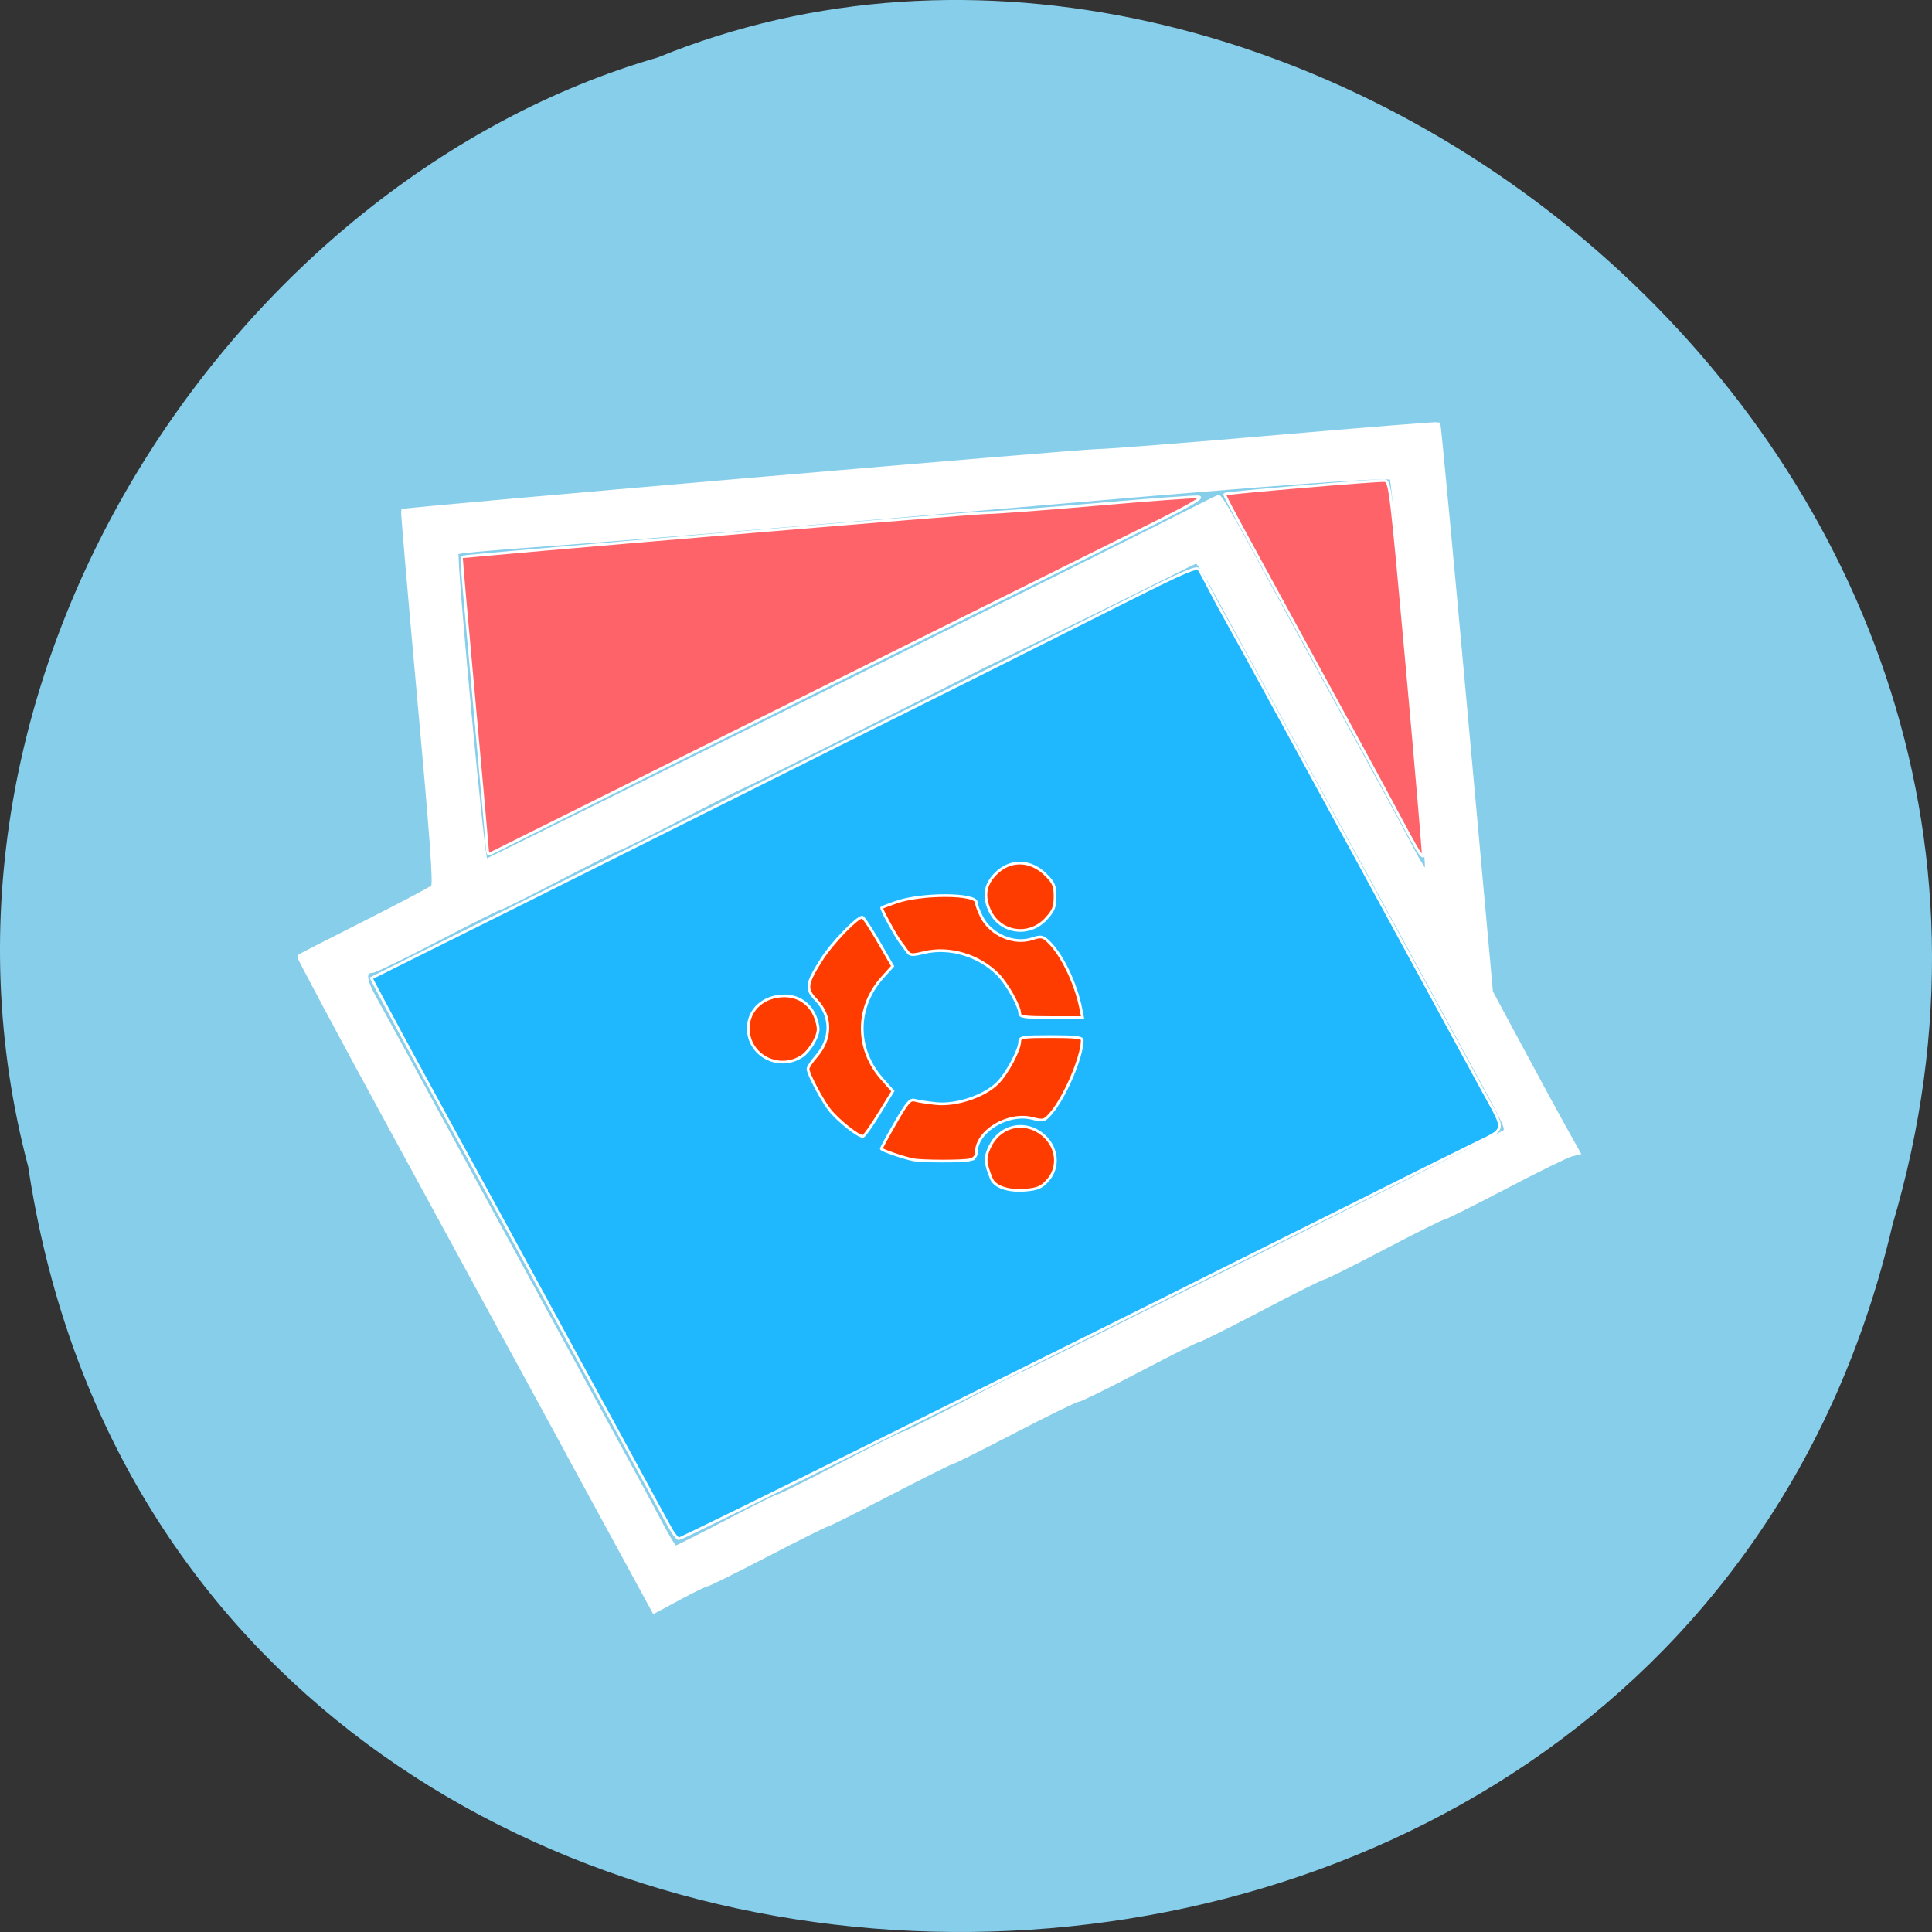 <svg xmlns="http://www.w3.org/2000/svg" viewBox="0 0 256 256"><rect x="0" y="0" width="256" height="256" fill="#333333" stroke="none"/><g transform="translate(0 -796.36)"><path d="m 3.74 950.97 c 19.829 131.87 217.21 135.83 247.04 7.636 30.702 -103.78 -80.47 -188.63 -163.63 -154.63 -55.684 16.07 -100.67 81.83 -83.41 146.99 z" fill="#87ceeb" color="#000"/><g transform="translate(0 796.36)" fill="#fff" stroke="#fff" stroke-width="0.36"><g fill="#fff"><path d="m 154.12 141.88 a 30.882 27.06 0 1 1 -61.765 0 30.882 27.06 0 1 1 61.765 0 z" transform="matrix(1.048 0 0 1.305 -1.532 -45.05)" fill="#ff3c00" stroke="#ff3c00" stroke-width="6.712"/><g stroke="#fff"><g fill="#ff636a"><path d="m 64.61 112.82 c -0.004 -0.259 -0.8 -9.131 -1.769 -19.715 -0.969 -10.584 -1.735 -19.269 -1.702 -19.298 0.181 -0.162 68.02 -5.89 69.72 -5.886 1.117 0.002 7.661 -0.489 14.542 -1.093 6.881 -0.603 12.927 -1.048 13.436 -0.989 0.685 0.08 -1.32 1.219 -7.707 4.378 -5.998 2.967 -78.994 39.31 -86.24 42.939 -0.148 0.074 -0.273 -0.077 -0.276 -0.336 z"/><path d="m 187.57 112.16 c -0.505 -0.886 -1.606 -2.905 -2.448 -4.488 -0.842 -1.583 -2.457 -4.577 -3.589 -6.655 l -4.217 -7.734 c -1.187 -2.176 -3.13 -5.737 -4.32 -7.914 -9.941 -18.19 -10.794 -19.776 -10.708 -19.886 0.144 -0.184 20.448 -1.909 21.2 -1.801 0.704 0.101 0.821 1.077 2.964 24.745 1.227 13.552 2.187 24.798 2.133 24.991 -0.054 0.193 -0.511 -0.373 -1.015 -1.259 z"/></g><path d="M 75.13,192.49 C 68.799,180.862 58.167,161.34 51.504,149.1 44.841,136.863 39.454,126.783 39.54,126.7 c 0.083,-0.083 4.02,-2.101 8.746,-4.485 4.727,-2.384 8.779,-4.525 9,-4.758 0.307,-0.318 -0.154,-6.608 -1.834,-25.06 -1.234,-13.552 -2.193,-24.702 -2.131,-24.778 0.184,-0.224 89.68,-7.93 92.22,-7.941 1.286,-0.005 11.935,-0.842 23.664,-1.858 11.729,-1.017 21.39,-1.785 21.468,-1.706 0.078,0.078 1.678,17.06 3.555,37.727 l 3.413,37.585 2.606,4.856 c 3.623,6.751 6.08,11.273 7.664,14.11 l 1.351,2.415 -1.015,0.246 c -0.558,0.135 -4.524,2.084 -8.813,4.33 -4.289,2.246 -7.977,4.084 -8.195,4.084 -0.218,0 -3.785,1.781 -7.927,3.957 -4.142,2.176 -7.709,3.957 -7.927,3.957 -0.218,0 -3.942,1.862 -8.275,4.137 -4.333,2.275 -8.05,4.137 -8.26,4.137 -0.21,0 -3.77,1.781 -7.912,3.957 -4.142,2.176 -7.761,3.957 -8.04,3.957 -0.282,0 -4.095,1.862 -8.473,4.137 -4.379,2.275 -8.102,4.137 -8.273,4.137 -0.172,0 -3.895,1.862 -8.273,4.137 -4.379,2.275 -8.101,4.137 -8.272,4.137 -0.171,0 -3.739,1.781 -7.93,3.957 -4.19,2.176 -7.78,3.957 -7.978,3.957 -0.197,0 -1.867,0.813 -3.711,1.807 l -3.352,1.807 -11.511,-21.14 z m 21.16,9.07 c 3.578,-1.88 6.675,-3.417 6.884,-3.417 0.209,0 3.936,-1.862 8.282,-4.137 4.346,-2.275 8.07,-4.137 8.264,-4.137 0.199,0 3.759,-1.781 7.91,-3.957 4.151,-2.176 7.656,-3.957 7.789,-3.957 0.387,0 63.51,-31.66 63.909,-32.05 0.375,-0.372 0.002,-1.143 -4.673,-9.674 -1.355,-2.473 -3.38,-6.196 -4.499,-8.273 -1.119,-2.077 -3.141,-5.8 -4.495,-8.273 -1.353,-2.473 -3.297,-6.03 -4.318,-7.914 -1.022,-1.879 -2.964,-5.441 -4.317,-7.914 -1.352,-2.473 -3.295,-6.03 -4.317,-7.914 -1.022,-1.879 -2.964,-5.441 -4.317,-7.914 -2.758,-5.04 -5.347,-9.798 -7.894,-14.496 -0.944,-1.741 -1.85,-3.116 -2.01,-3.058 -0.164,0.059 -2.615,1.274 -5.447,2.701 -2.832,1.427 -9.03,4.485 -13.782,6.795 -4.748,2.311 -8.957,4.367 -9.353,4.57 -7.261,3.719 -31.18,15.685 -31.534,15.775 -0.264,0.067 -3.868,1.884 -8.01,4.04 -4.139,2.153 -7.863,4.01 -8.273,4.137 -0.411,0.122 -4.092,1.962 -8.181,4.089 -4.089,2.127 -7.582,3.867 -7.763,3.867 -0.181,0 -3.896,1.862 -8.256,4.137 -4.36,2.275 -8.196,4.137 -8.525,4.137 -1.115,0 -1.012,1.059 0.339,3.501 0.741,1.339 2.273,4.134 3.405,6.211 1.132,2.077 3.074,5.638 4.315,7.914 2.132,3.906 4.551,8.35 8.811,16.187 1.022,1.88 2.965,5.441 4.318,7.914 1.353,2.473 3.383,6.196 4.51,8.273 1.975,3.64 3.804,6.997 8.624,15.827 1.242,2.275 3,5.552 3.914,7.282 0.911,1.73 1.775,3.146 1.92,3.147 0.145,10e-4 3.191,-1.535 6.769,-3.415 z m 91.53,-101.3 c -2.115,-23.91 -3.327,-36.675 -3.497,-36.846 -0.385,-0.385 -15.569,0.713 -44.531,3.221 -33.521,2.903 -57.51,4.878 -70.68,5.822 -4.55,0.326 -8.376,0.694 -8.503,0.818 -0.366,0.36 3.408,40.693 3.808,40.693 0.29,0 88.02,-43.615 94.85,-47.15 1.113,-0.577 2.109,-1.049 2.213,-1.049 0.261,0 1.458,2 3.978,6.655 1.179,2.176 3.108,5.737 4.285,7.914 1.178,2.176 3.163,5.818 4.412,8.094 1.249,2.275 3.189,5.836 4.312,7.914 1.123,2.077 3.147,5.8 4.498,8.273 1.351,2.473 3.239,6 4.195,7.849 0.956,1.844 1.786,3.121 1.844,2.839 0.059,-0.282 -0.472,-7.05 -1.179,-15.04 z" fill="#fff"/></g></g><path d="m 88.86 202.55 c -0.42 -0.74 -1.858 -3.37 -3.196 -5.843 -2.346 -4.335 -4.307 -7.937 -8.909 -16.367 -2.028 -3.715 -4.331 -7.945 -8.714 -16.01 -1.022 -1.88 -2.964 -5.441 -4.317 -7.914 -1.352 -2.473 -3.296 -6.03 -4.319 -7.914 -1.023 -1.88 -2.877 -5.279 -4.121 -7.554 -1.244 -2.275 -3.121 -5.755 -4.171 -7.734 l -1.91 -3.597 l 4.922 -2.456 c 2.707 -1.351 6.06 -3.02 7.44 -3.698 1.385 -0.683 4.946 -2.46 7.914 -3.948 2.968 -1.488 6.529 -3.269 7.914 -3.957 1.385 -0.689 5.108 -2.55 8.273 -4.136 3.165 -1.586 6.888 -3.448 8.273 -4.137 1.385 -0.689 5.108 -2.551 8.273 -4.137 3.165 -1.586 6.888 -3.449 8.273 -4.14 10.909 -5.442 13.662 -6.817 16.187 -8.08 1.583 -0.793 5.306 -2.657 8.273 -4.142 2.968 -1.485 9.489 -4.757 14.491 -7.272 7.643 -3.842 9.154 -4.486 9.457 -4.03 0.199 0.297 0.858 1.511 1.465 2.698 0.607 1.187 1.88 3.534 2.83 5.216 0.95 1.682 8.242 15.04 16.206 29.676 7.964 14.64 15.669 28.804 17.12 31.475 3.041 5.585 3.184 4.895 -1.494 7.195 -2.691 1.323 -9.874 4.903 -16.553 8.251 -2.525 1.266 -5.278 2.64 -16.187 8.08 -1.385 0.691 -5.108 2.554 -8.273 4.14 -3.165 1.586 -6.888 3.442 -8.273 4.124 -1.385 0.682 -14.421 7.162 -28.97 14.4 -14.549 7.238 -26.608 13.159 -26.799 13.157 -0.19 -0.001 -0.69 -0.609 -1.11 -1.349 z m 49.954 -46.12 c 1.865 -2.08 1.121 -5.297 -1.543 -6.675 -2.273 -1.176 -4.934 -0.246 -6.081 2.125 -0.728 1.503 -0.702 2.139 0.176 4.307 0.44 1.086 2.269 1.704 4.48 1.515 1.64 -0.14 2.148 -0.358 2.968 -1.273 z m -10.252 -2.757 c 0.518 -0.139 0.81 -0.493 0.811 -0.984 0.005 -2.796 4.159 -5.316 7.413 -4.497 1.472 0.371 1.59 0.34 2.447 -0.638 1.847 -2.107 4.167 -7.529 4.167 -9.737 0 -0.352 -0.999 -0.464 -4.137 -0.464 -3.699 0 -4.137 0.067 -4.14 0.629 -0.006 1.121 -1.68 4.267 -2.937 5.522 -1.766 1.763 -5.467 3 -8.144 2.726 -1.125 -0.116 -2.382 -0.311 -2.794 -0.434 -0.643 -0.191 -1.013 0.234 -2.608 2.997 -1.022 1.771 -1.858 3.308 -1.858 3.415 0 0.187 2.648 1.113 4.137 1.447 1.109 0.248 6.735 0.262 7.644 0.018 z m -12.05 -6.157 l 1.796 -2.934 l -1.458 -1.656 c -3.505 -3.982 -3.459 -9.492 0.113 -13.447 l 1.316 -1.456 l -1.875 -3.249 c -1.031 -1.787 -1.999 -3.249 -2.151 -3.249 -0.689 0 -4.04 3.477 -5.349 5.553 -2.088 3.306 -2.181 3.953 -0.778 5.4 2.097 2.163 2.096 5.15 -0.002 7.539 -0.583 0.664 -1.06 1.393 -1.06 1.621 0 0.621 1.774 4 2.821 5.375 1.078 1.414 3.987 3.717 4.485 3.551 0.19 -0.063 1.153 -1.435 2.141 -3.049 z m -10.166 -7.614 c 0.495 -0.34 1.203 -1.23 1.575 -1.978 0.575 -1.158 0.614 -1.566 0.263 -2.738 -0.598 -1.996 -2.216 -3.229 -4.239 -3.229 -2.757 0 -4.794 1.827 -4.794 4.3 0 3.641 4.143 5.74 7.194 3.645 z m 36.874 -6.236 c -0.7 -3.502 -2.609 -7.388 -4.434 -9.03 -0.642 -0.577 -0.91 -0.609 -2.023 -0.241 -2.423 0.8 -5.478 -0.522 -6.687 -2.893 -0.39 -0.764 -0.708 -1.628 -0.708 -1.92 0 -1.194 -7.22 -1.223 -10.612 -0.043 -0.989 0.344 -1.856 0.679 -1.927 0.745 -0.128 0.118 1.983 3.968 2.553 4.658 0.164 0.198 0.509 0.665 0.766 1.039 0.43 0.623 0.624 0.642 2.339 0.231 3.307 -0.793 7.201 0.365 9.73 2.894 1.199 1.199 2.905 4.239 2.905 5.176 0 0.464 0.662 0.552 4.165 0.552 h 4.165 l -0.234 -1.169 z m -4.602 -11.92 c 0.978 -1.068 1.181 -1.574 1.181 -2.949 0 -1.402 -0.186 -1.846 -1.202 -2.862 -2.031 -2.031 -4.72 -2.101 -6.649 -0.173 -1.408 1.408 -1.672 2.938 -0.833 4.835 1.34 3.03 5.232 3.626 7.502 1.149 z" fill="#1fb8ff"/></g></g></svg>